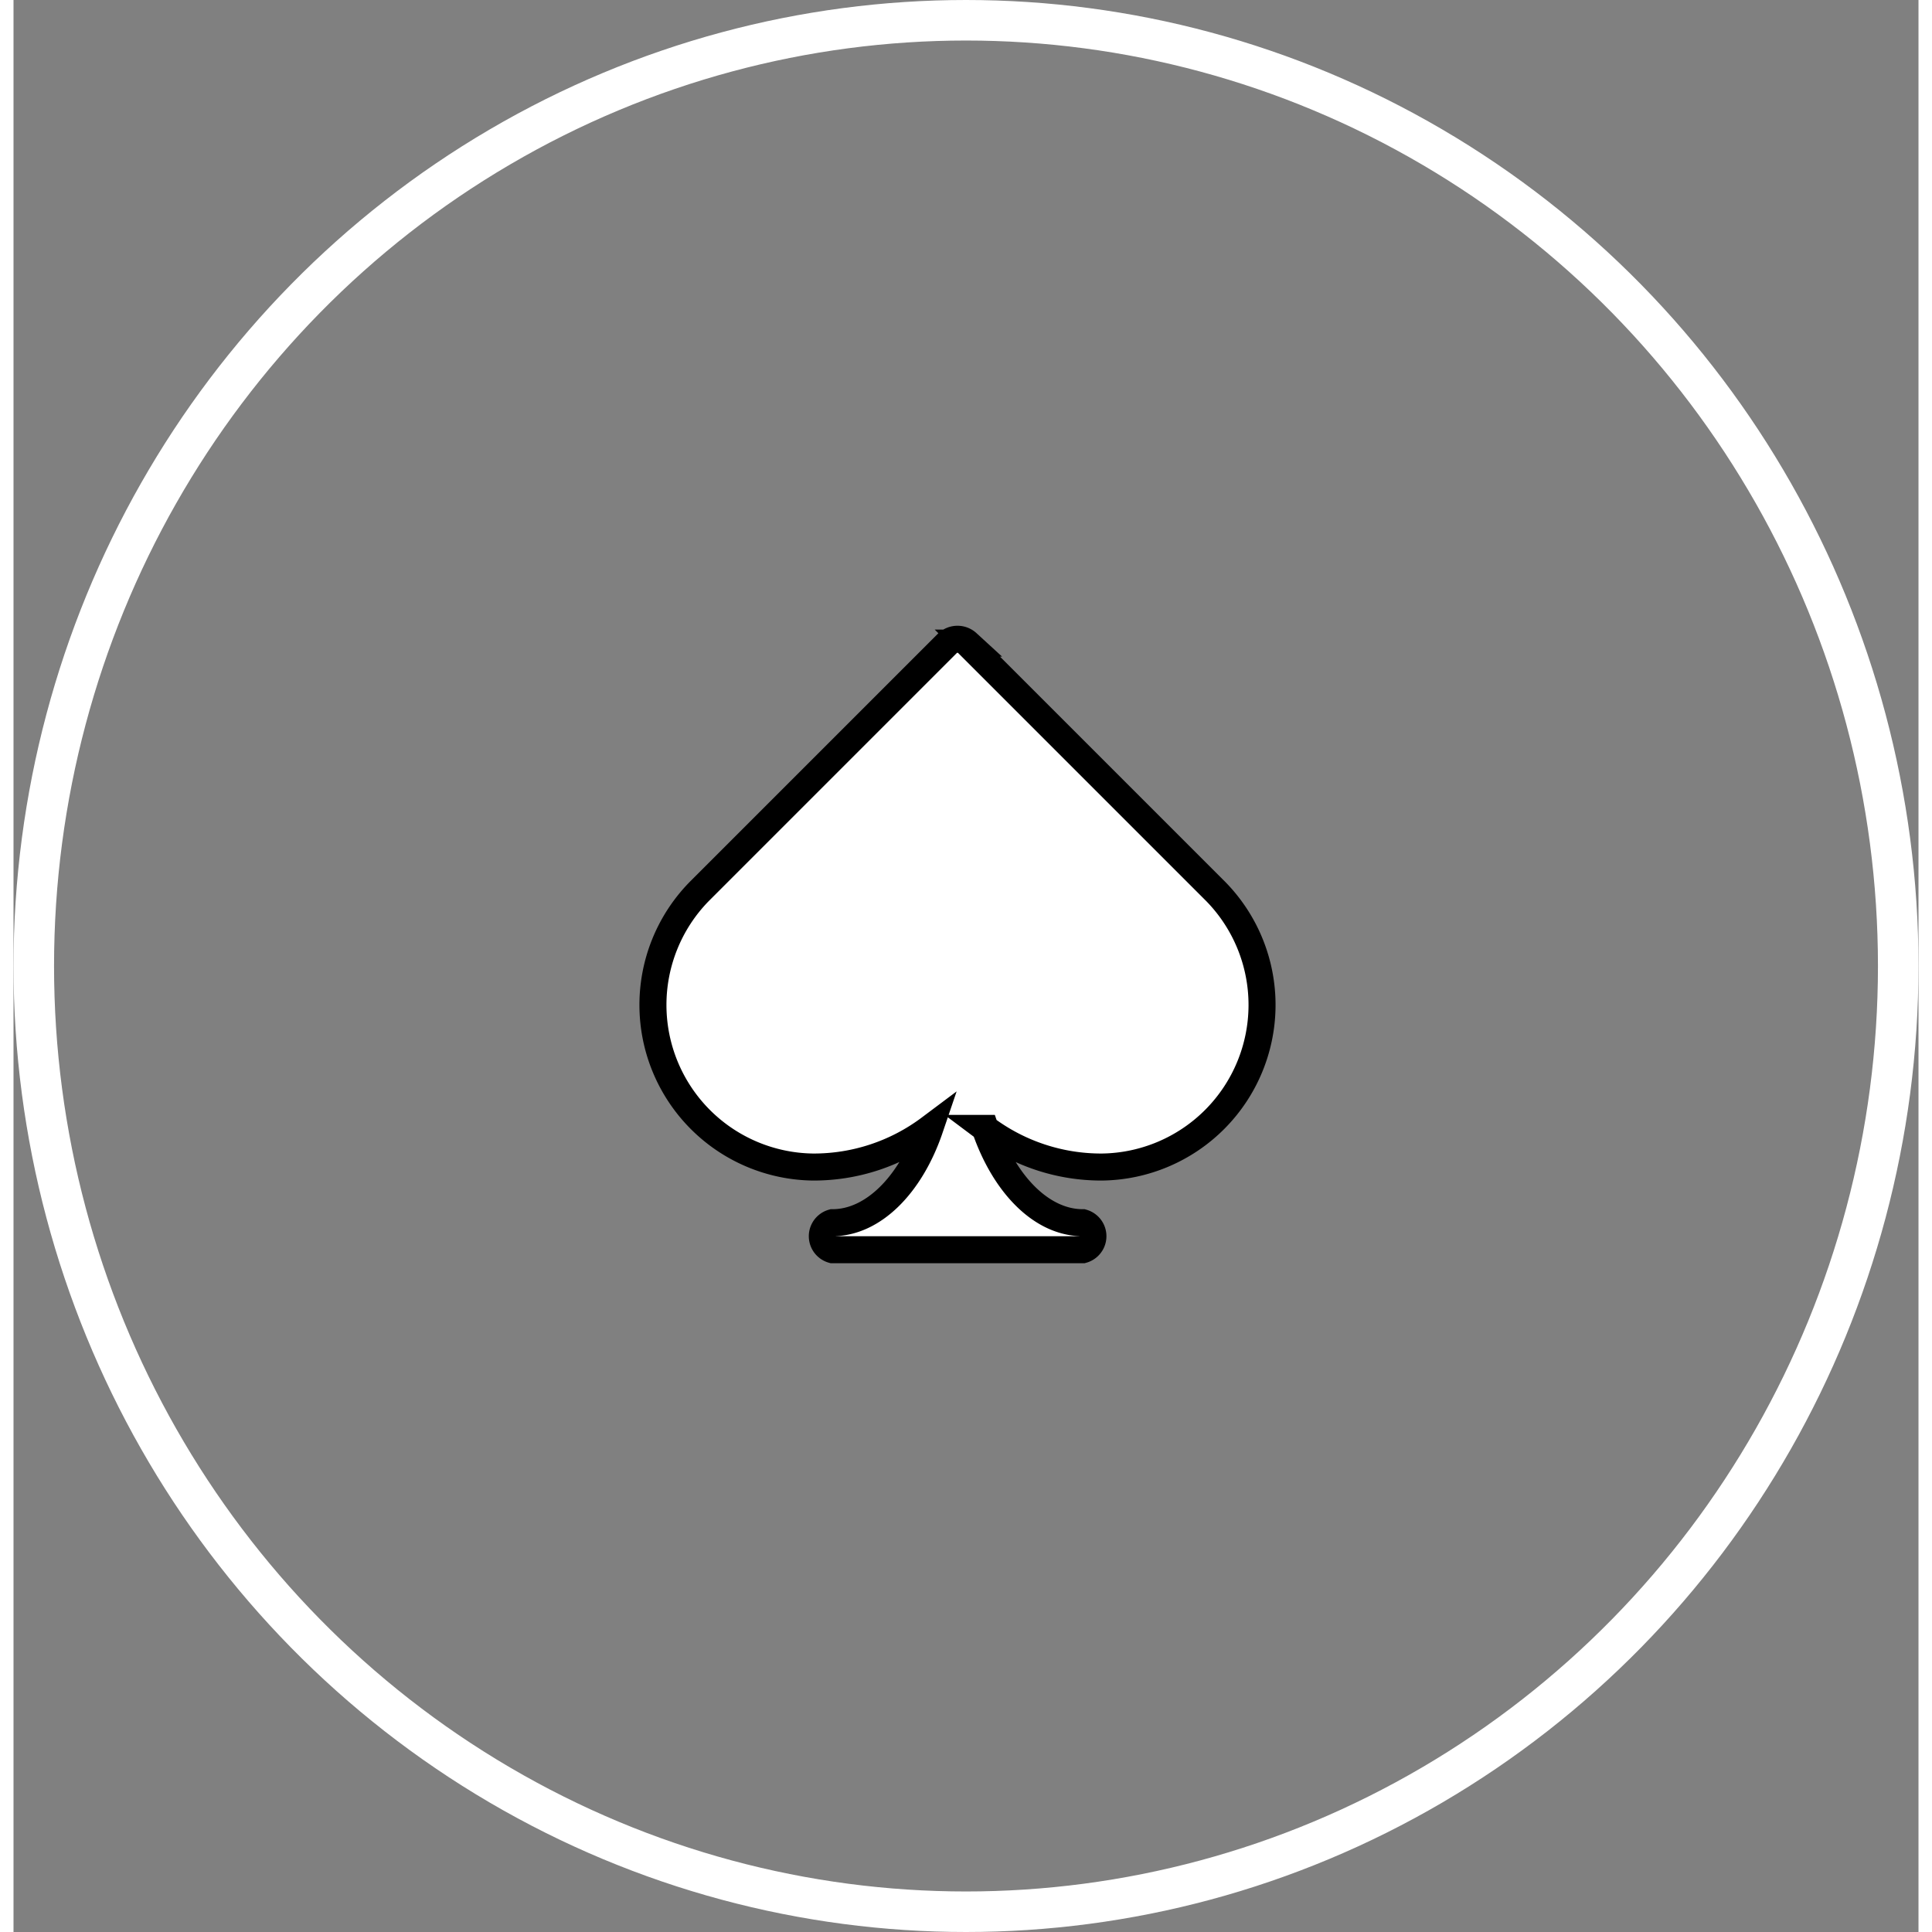 <svg xmlns="http://www.w3.org/2000/svg" xmlns:xlink="http://www.w3.org/1999/xlink" viewBox="0 0 70.5 71.5"  height="100" width="100"><rect x="0" y="0" width="70.5" height="71.5" fill="#808080" stroke="none"/><defs><style>.cls-1{stroke:#000;fill:#ffffff;}.cls-1,.cls-2{stroke-miterlimit:10;}.cls-2{fill:none;stroke:#ffffff;stroke-width:1.5px;}</style></defs><path class="cls-1" d="M44.5,33l-9.2-9.2a.54.54,0,0,0-.73,0L25.37,33a6,6,0,0,0,4.22,10.19,7.16,7.16,0,0,0,4.32-1.43c-.71,2.09-2.1,3.49-3.6,3.49a.52.52,0,0,0,0,1h9.26a.52.52,0,0,0,0-1c-1.51,0-2.89-1.4-3.61-3.49a7.16,7.16,0,0,0,4.32,1.43A6,6,0,0,0,44.5,33Z"/><ellipse class="cls-2" cx="35.25" cy="35.75" rx="34.5" ry="35"/></svg>